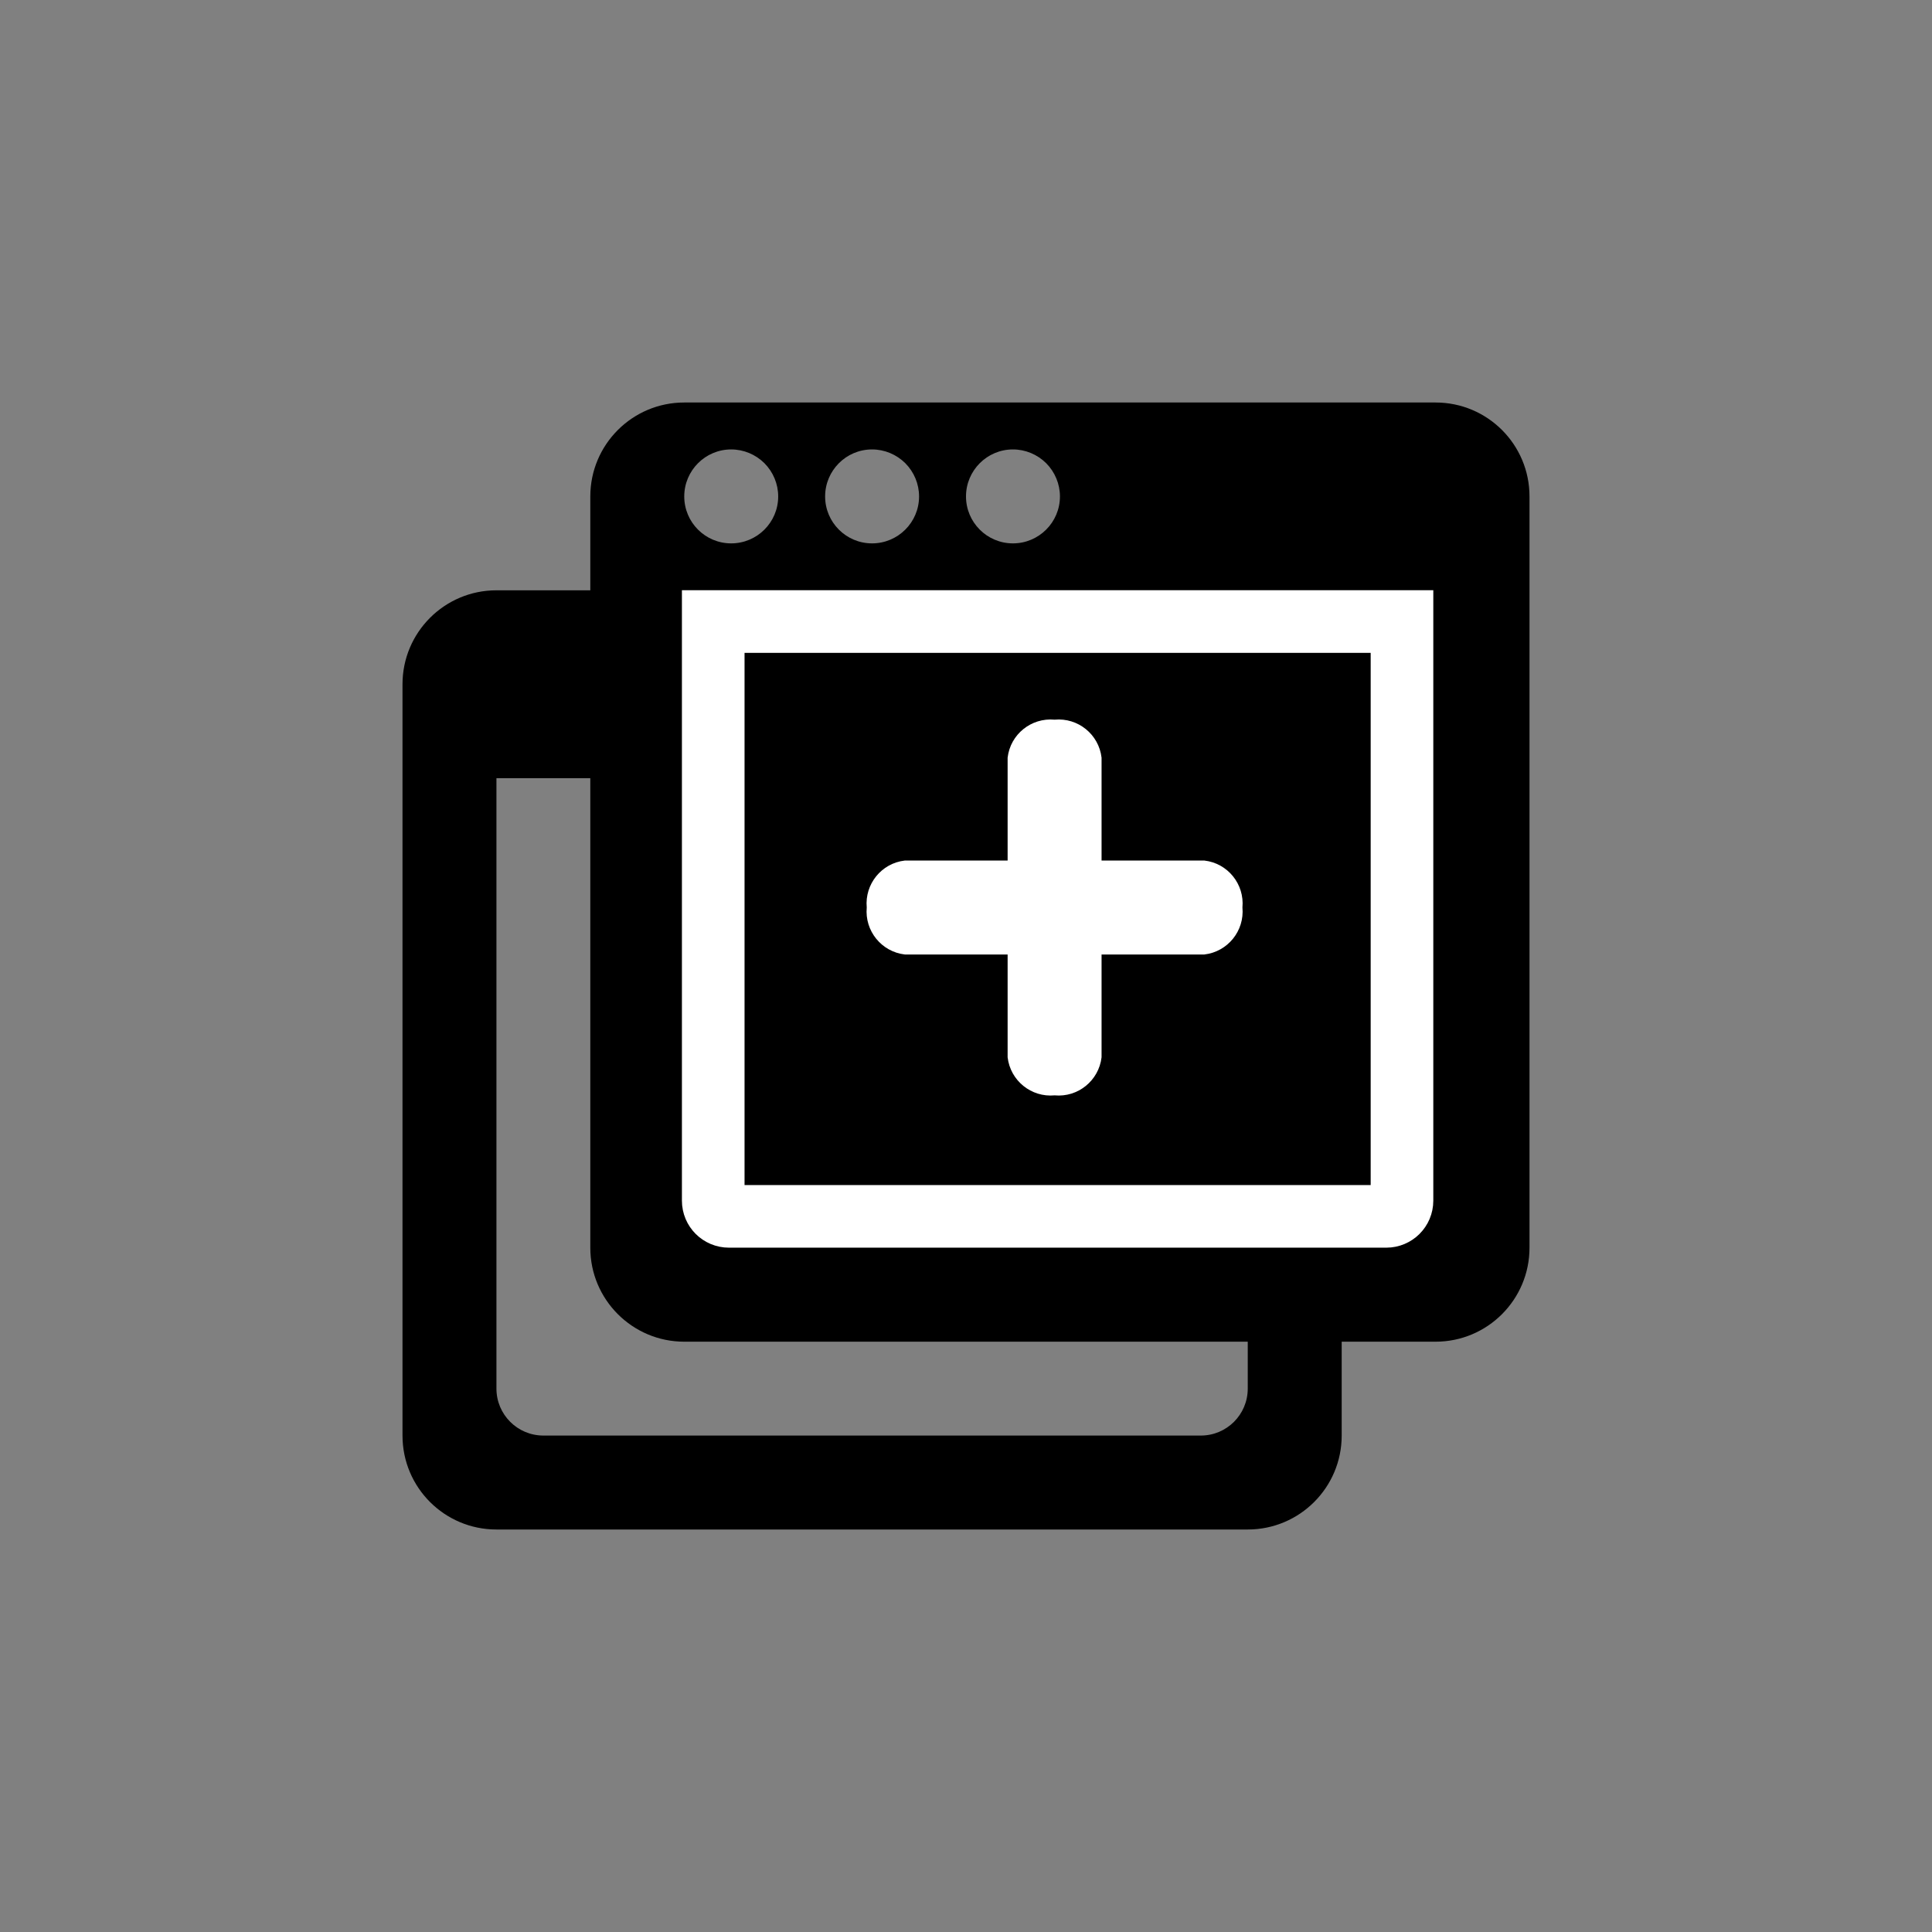 <svg id="new-window" width="24" height="24" viewBox="0 0 24 24" fill="none" xmlns="http://www.w3.org/2000/svg">
<rect x="0" y="0" width="24" height="24" fill="#808080" stroke="none"/>
<path fill-rule="evenodd" clip-rule="evenodd" d="M19 6.167V15.5C19 16.144 18.478 16.667 17.833 16.667H16.667V17.833C16.667 18.478 16.144 19 15.5 19H6.167C5.522 19 5 18.478 5 17.833V8.5C5 7.856 5.522 7.333 6.167 7.333H7.333V6.167C7.333 5.522 7.856 5 8.5 5H17.833C18.478 5 19 5.522 19 6.167ZM15.5 16.667H8.5C7.856 16.667 7.333 16.144 7.333 15.5V9.667H6.167V17.25C6.167 17.572 6.428 17.833 6.75 17.833H14.917C15.239 17.833 15.5 17.572 15.5 17.25V16.667ZM8.5 6.167C8.5 5.845 8.761 5.583 9.083 5.583C9.238 5.583 9.386 5.645 9.496 5.754C9.605 5.864 9.667 6.012 9.667 6.167C9.667 6.489 9.405 6.75 9.083 6.75C8.761 6.75 8.5 6.489 8.5 6.167ZM10.833 5.583C10.511 5.583 10.25 5.845 10.25 6.167C10.25 6.489 10.511 6.75 10.833 6.75C11.155 6.75 11.417 6.489 11.417 6.167C11.417 6.012 11.355 5.864 11.246 5.754C11.136 5.645 10.988 5.583 10.833 5.583ZM12.583 6.75C12.261 6.75 12 6.489 12 6.167C12 5.845 12.261 5.583 12.583 5.583C12.738 5.583 12.886 5.645 12.996 5.754C13.105 5.864 13.167 6.012 13.167 6.167C13.167 6.489 12.905 6.75 12.583 6.75Z" fill="currentColor"/>
<path d="M8.86 14.915V7.721H17.416V14.915C17.416 15.023 17.329 15.11 17.221 15.11H9.055C8.947 15.11 8.86 15.023 8.86 14.915Z" stroke="white" stroke-width="0.778"/>
<path d="M15.434 11.273C15.461 11.564 15.251 11.823 14.961 11.857H13.684V13.134C13.65 13.424 13.391 13.634 13.101 13.607C12.81 13.634 12.551 13.424 12.517 13.134V11.857H11.24C10.95 11.823 10.74 11.564 10.767 11.273C10.74 10.983 10.95 10.723 11.24 10.69H12.517V9.412C12.551 9.122 12.81 8.913 13.101 8.94C13.391 8.913 13.65 9.122 13.684 9.412V10.69H14.961C15.251 10.723 15.461 10.983 15.434 11.273Z" fill="white"/>
</svg>

